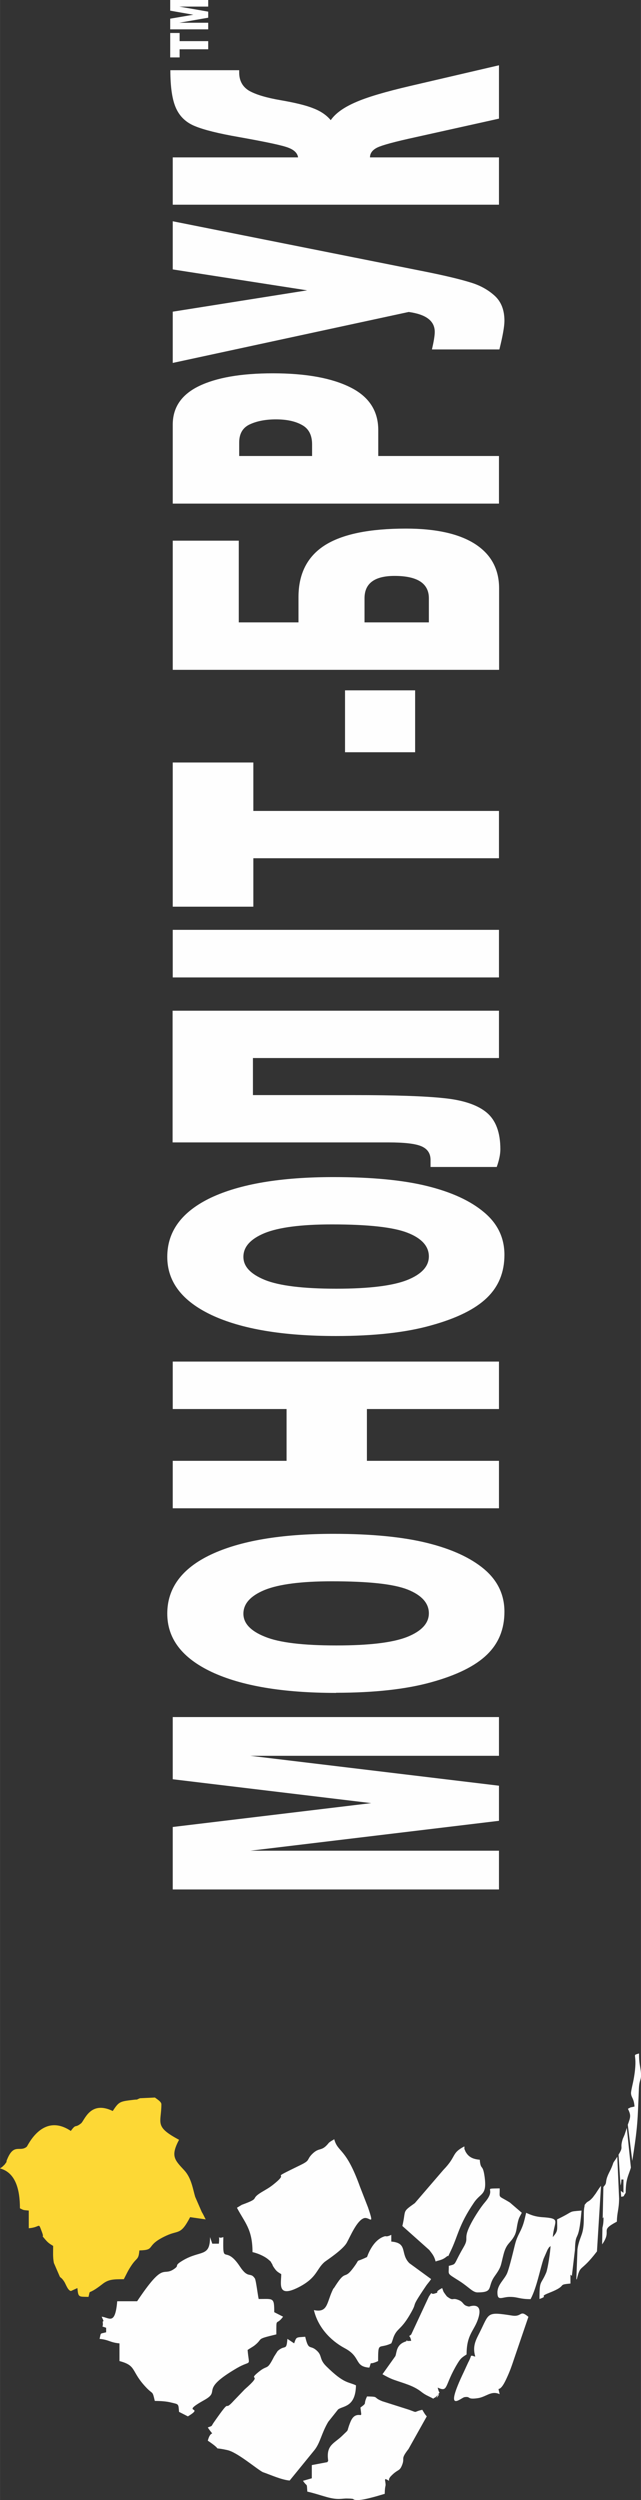 <?xml version="1.0" encoding="UTF-8"?>
<!DOCTYPE svg PUBLIC "-//W3C//DTD SVG 1.1//EN" "http://www.w3.org/Graphics/SVG/1.1/DTD/svg11.dtd">
<!-- Creator: CorelDRAW X7 -->
<svg xmlns="http://www.w3.org/2000/svg" xml:space="preserve" width="61.353mm" height="238.938mm" version="1.1" style="shape-rendering:geometricPrecision; text-rendering:geometricPrecision; image-rendering:optimizeQuality; fill-rule:evenodd; clip-rule:evenodd"
viewBox="0 0 4572 17807"
 xmlns:xlink="http://www.w3.org/1999/xlink">
 <rect x="0" y="0" width="4572" height="17807" fill="#333333" stroke="none"/>
 <defs>
  <style type="text/css">
   <![CDATA[
    .fil0 {fill:#FEFEFE}
    .fil1 {fill:#FDD835}
   ]]>
  </style>
 </defs>
 <g id="Слой_x0020_1">
  <path class="fil0" d="M1232 13458l0 -445 1416 -170 -1416 -170 0 -443 2327 0 0 276 -1774 0 1774 213 0 250 -1774 213 1774 0 0 276 -2327 0 0 0zm1165 -1400l0 0c-380,0 -675,-50 -887,-149 -212,-100 -317,-238 -317,-416 0,-181 104,-322 311,-420 208,-98 500,-148 874,-148 272,0 495,22 669,65 174,43 309,105 406,186 97,82 145,183 145,304 0,123 -41,225 -125,306 -84,81 -216,146 -397,196 -180,50 -407,75 -679,75l0 1zm2 -338l0 0c234,0 403,-20 506,-61 102,-41 154,-97 154,-168 0,-72 -51,-129 -151,-169 -101,-40 -280,-59 -541,-59 -219,0 -379,21 -480,62 -101,42 -151,98 -151,169 0,68 51,123 154,164 102,42 272,62 509,62l0 0zm-1167 -977l0 0 0 -338 812 0 0 -369 -812 0 0 -338 2327 0 0 338 -942 0 0 369 942 0 0 338 -2327 0zm1165 -1227l0 0c-380,0 -675,-50 -887,-149 -212,-100 -317,-238 -317,-415 0,-182 104,-322 311,-421 208,-98 500,-147 874,-147 272,0 495,21 669,64 174,43 309,105 406,187 97,81 145,182 145,303 0,123 -41,225 -125,306 -84,81 -216,146 -397,196 -180,51 -407,76 -679,76l0 0zm2 -337l0 0c234,0 403,-21 506,-62 102,-41 154,-97 154,-168 0,-72 -51,-129 -151,-168 -101,-40 -280,-60 -541,-60 -219,0 -379,21 -480,62 -101,42 -151,98 -151,169 0,69 51,123 154,165 102,41 272,62 509,62l0 0zm1160 -1980l0 0 0 337 -1755 0 0 264 716 0c294,0 510,7 648,22 138,14 240,49 304,103 64,54 97,140 97,261 0,36 -9,79 -26,126l-472 0 0 -50c0,-46 -21,-78 -64,-97 -43,-19 -121,-28 -236,-28l-1540 0 0 -938 2328 0 0 0zm-2327 -237l0 0 0 -339 2327 0 0 339 -2327 0zm0 -504l0 0 0 -1027 575 0 0 345 1752 0 0 337 -1752 0 0 345 -575 0 0 0zm1229 -1100l0 0 0 -441 500 0 0 441 -500 0zm-332 -925l0 0 0 -180c0,-165 62,-288 186,-368 125,-80 318,-120 581,-120 215,0 379,37 493,110 114,74 171,179 171,316l0 580 -2328 0 0 -920 471 0 0 582 426 0 0 0zm930 0l0 0 0 -172c0,-106 -82,-159 -245,-159 -142,0 -214,53 -214,159l0 172 459 0zm-1827 -846l0 0 0 -562c0,-122 61,-213 185,-274 125,-61 301,-92 530,-92 236,0 420,34 552,100 133,66 199,168 199,304l0 185 861 0 0 339 -2327 0 0 0zm994 -339l0 0 0 -83c0,-66 -24,-112 -72,-138 -48,-27 -110,-40 -186,-40 -73,0 -135,12 -185,35 -51,23 -77,66 -77,130l0 96 520 0 0 0zm-994 -662l0 0 0 -366 959 -152 -959 -149 0 -343 1797 358c145,29 253,55 324,77 72,21 130,54 177,97 46,43 68,102 68,177 0,39 -12,108 -36,204l-481 0c13,-57 20,-98 20,-125 0,-78 -62,-125 -186,-142l-1683 363 0 1zm2327 -2121l0 0 0 380 -599 133c-142,31 -231,55 -267,72 -36,17 -54,41 -54,71l920 0 0 337 -2327 0 0 -337 894 0c-4,-29 -26,-52 -67,-68 -41,-17 -160,-42 -356,-77 -144,-25 -248,-51 -311,-77 -63,-25 -108,-67 -135,-125 -28,-59 -42,-150 -42,-274l491 0 0 17c0,58 24,101 70,129 47,27 122,50 227,68 104,18 182,37 233,58 52,20 93,48 123,84 34,-49 93,-91 176,-127 83,-37 213,-75 388,-116l636 -148 0 0z"/>
  <g id="_674896800">
   <path class="fil1" d="M142 15729c29,14 20,12 63,16l0 126c89,-7 65,-49 95,30 19,51 -16,4 26,54 19,22 32,29 53,42 0,45 -3,78 5,121l43 99c9,10 12,6 30,33 12,17 26,65 49,68l46 -21c6,68 9,61 79,63 17,-63 -15,-2 99,-91 44,-35 80,-35 153,-35 21,-40 29,-61 57,-102 38,-55 48,-35 54,-103 124,-3 34,-33 194,-106 87,-40 100,-1 168,-131l111 16c-10,-18 -15,-32 -28,-53l-47 -108c-17,-57 -27,-135 -79,-190 -69,-74 -97,-101 -36,-216 -180,-96 -126,-118 -126,-253 0,-19 -34,-38 -46,-48l-107 5c-42,17 2,5 -52,12 -93,11 -98,13 -142,79 -161,-78 -201,68 -226,88 -46,37 -33,-1 -73,54 -202,-135 -308,108 -314,112 -47,41 -90,-25 -137,83 -19,41 6,8 -20,43 -2,3 -6,6 -8,8 -2,2 -6,6 -8,8l-18 13c108,29 142,144 142,284l0 0 0 0z"/>
   <path class="fil0" d="M1277 17179c-5,-60 -1,-53 -58,-67 -27,-7 -68,-11 -115,-11 -17,-73 -12,-46 -54,-88 -121,-123 -69,-162 -198,-196l0 -126c-68,-6 -75,-26 -142,-32 12,-47 -1,-34 47,-47l0 -32c-43,-16 -19,2 -24,-35 -4,-27 18,11 -8,-44 53,5 96,66 111,-110l142 0c194,-290 180,-174 261,-228 48,-32 -6,-20 64,-62 127,-76 195,-21 195,-167l16 47 47 0c9,-81 -18,-28 32,-47 -5,215 10,45 119,211 60,90 73,34 106,84 8,13 21,122 27,146 105,0 111,-13 111,94l63 32c-51,70 -48,-5 -48,126 -155,37 -88,26 -157,80 -9,7 -37,23 -48,31 11,128 31,67 -76,129 -274,160 -111,159 -230,226 -188,105 9,40 -120,118l-63 -32 0 0z"/>
   <path class="fil0" d="M1874 17608l0 0c-44,-23 -182,-142 -253,-157 -128,-28 -14,17 -139,-67 25,-92 55,-12 0,-94 38,-14 22,-6 43,-36 140,-200 57,-60 144,-156l77 -80c141,-123 12,-53 98,-123 69,-57 57,-4 111,-110l25 -39c2,-2 6,-5 8,-7 47,-37 55,6 62,-80l48 32c17,-47 11,-42 79,-47 25,107 34,51 86,102 36,35 13,58 65,109 127,125 154,108 211,135 -3,159 -95,145 -128,172 0,0 -68,86 -70,88 -49,83 -56,148 -98,201l-177 217c-59,-5 -134,-40 -192,-60l0 0z"/>
   <path class="fil0" d="M1801 16041l0 0c0,-164 -56,-211 -111,-316l35 -21c140,-51 53,-36 139,-89 40,-24 59,-33 95,-63 120,-98 -64,-10 184,-131 72,-35 42,-35 81,-76 52,-53 65,-19 111,-70l11 -13c15,-13 28,-18 38,-25 26,97 82,56 183,337l58 149c49,144 10,61 -31,77 -50,19 -95,128 -120,173 -28,52 -150,130 -160,139 -58,51 -52,108 -174,174 -167,89 -134,-21 -134,-88 -24,-15 -32,-18 -50,-44 -18,-26 -8,-18 -17,-31 -14,-22 1,-6 -21,-26 -29,-26 -77,-47 -117,-56l0 0z"/>
   <path class="fil0" d="M3785 16375l0 0c43,-81 65,-204 92,-286l29 -66c25,-39 0,-2 21,-26 -1,40 -20,164 -31,190 -39,92 -48,48 -48,188 72,-26 -13,-11 67,-43 144,-56 50,-58 154,-67l0 -63 10 8 22 -185c4,-150 26,-27 47,-280 -103,9 -43,0 -174,63 0,77 8,81 -31,126 9,-117 65,-133 -79,-142 -48,-4 -76,-15 -111,-31 -15,64 -20,89 -47,142 -29,56 -30,75 -47,142 -8,32 -29,116 -42,147 -20,45 -69,82 -69,136 0,67 33,30 94,32 54,1 64,16 143,16l0 -1z"/>
   <path class="fil0" d="M4111 16233l3 3c28,-115 23,-42 144,-200l29 -467c-4,4 -15,19 -38,55l-21 28c-30,34 -34,23 -50,43 -13,16 -6,6 -9,21 -12,49 6,130 -21,203 -15,41 -24,65 -29,102l-8 212 0 0z"/>
   <path class="fil0" d="M4299 15800c2,-2 4,-5 6,-8 0,41 -4,59 -8,76l-2 118c76,-108 -25,-93 105,-162 1,-66 15,-85 16,-164l-13 -299c-3,5 -6,10 -9,15 -30,44 -11,13 -32,63 -13,30 -20,38 -30,65 -15,40 -2,45 -24,68 -1,2 -3,4 -4,5l-5 223 0 0z"/>
   <path class="fil0" d="M4510 15391c39,-246 38,-285 47,-514 3,-71 21,-60 14,-121 -5,-41 -13,-61 -13,-130 -59,19 -3,-11 -38,183 -5,29 -20,85 -19,101 2,33 20,32 25,94 -42,11 -13,-1 -47,16 23,48 19,58 -1,114l32 257 0 0z"/>
   <path class="fil0" d="M4432 15524l0 0 15 0 0 95c-8,-6 -14,-11 -19,-14l3 42c26,-5 11,1 32,-28 0,-101 21,-124 37,-180l-29 -283c-4,13 -9,28 -15,46 0,1 -11,27 -14,33 -23,74 9,49 -30,112l14 219c3,-9 6,-22 6,-42l0 0z"/>
   <path class="fil0" d="M2341 17527c-17,-113 43,-122 100,-178 54,-53 28,-19 54,-87 13,-34 30,-68 77,-60l5 -5 -6 -49c52,-38 17,-17 47,-79 91,2 37,5 108,34l192 61c67,24 24,16 94,0 11,18 18,32 32,47l-130 232c-64,82 -20,57 -50,124 -17,36 -27,20 -74,68 -38,38 12,45 -40,22 -1,2 -3,4 -4,6 10,62 0,20 -2,100 -5,0 -148,48 -201,44 -40,-3 3,-10 -66,-11 -43,-1 -62,13 -149,-11 -50,-14 -86,-27 -136,-38 -5,-68 2,-29 -31,-77l63 -18 0 -94 111 -21 6 -10 0 0z"/>
   <path class="fil0" d="M3107 16107l0 0c-10,-37 -21,-50 -45,-81l-192 -171c28,-119 -5,-96 89,-163l204 -237c97,-100 54,-117 149,-167 3,26 -4,6 4,27 2,3 3,8 5,11 22,40 55,53 101,57 7,82 21,22 35,124 17,131 -27,109 -76,181 -111,163 -112,234 -169,351 -28,57 -2,14 -29,36 -31,25 -56,24 -76,33l0 -1z"/>
   <path class="fil0" d="M3406 16328l0 0c-34,0 -61,-37 -126,-79 -99,-63 -77,-42 -79,-110 60,-16 28,0 105,-132 46,-78 -11,-49 58,-178 24,-44 64,-107 95,-143 90,-105 -28,-96 105,-99 2,77 -17,45 73,101l85 73c-18,34 -22,36 -31,79 -7,33 -7,58 -23,87 -30,54 -55,50 -76,129 -22,83 -13,86 -64,157 -55,77 -4,115 -122,115l0 0z"/>
   <path class="fil0" d="M3390 16785c-22,-75 5,-119 32,-173 69,-137 46,-148 230,-119 75,12 53,-45 117,9l-100 293c-21,63 -33,97 -57,148 -57,124 -65,31 -48,110 -62,-29 -97,22 -161,29 -76,10 -42,-15 -90,-8 -25,4 -152,128 -4,-181l30 -65c10,-19 16,-33 19,-43 2,-6 2,-6 9,-6 6,0 12,5 23,6l0 0z"/>
   <path class="fil0" d="M2634 16864l0 0c22,-56 -11,-12 63,-47 0,-144 4,-83 94,-126 11,-23 12,-38 22,-58 25,-52 54,-44 120,-163 48,-85 -11,-16 102,-183 18,-27 23,-28 40,-54l-155 -113c-68,-68 -8,-144 -129,-154l0 -48c-40,19 -35,6 -49,11 -87,27 -123,146 -124,147 -102,49 -35,-4 -104,85 -56,73 -48,12 -107,98 -7,11 -12,17 -19,29 -16,24 -5,1 -18,29 -40,87 -33,158 -131,137 28,119 115,215 219,271 120,63 66,130 176,139l0 0z"/>
   <path class="fil0" d="M2933 16673c-81,5 6,-12 -43,6 -65,23 -59,76 -70,103l-92 129c25,14 54,30 86,41 71,25 133,40 187,81 35,28 53,32 90,52 3,-3 4,-6 10,-7 4,-1 7,-6 9,-7 56,-58 -21,49 14,-14 19,-32 11,7 -2,-51 78,36 45,-14 142,-173 22,-36 30,-41 64,-63 0,-141 52,-166 81,-250 45,-132 -62,-91 -63,-91 -48,-8 -35,-30 -73,-46 -53,-22 -34,12 -85,-26 -2,-2 -21,-27 -24,-33 -1,-1 -2,-6 -3,-7l-7 -20c-70,37 -5,25 -57,40 -29,8 -9,-24 -38,21l-126 270c-27,23 -9,-6 0,46l0 -1z"/>
  </g>
  <path class="fil0" d="M1214 410l0 -175 67 0 0 58 204 0 0 58 -204 0 0 58 -67 0 0 1zm0 -201l0 0 0 -76 165 -28 -165 -29 0 -76 271 0 0 47 -206 0 206 36 0 43 -206 36 206 0 0 47 -271 0z"/>
 </g>
</svg>
